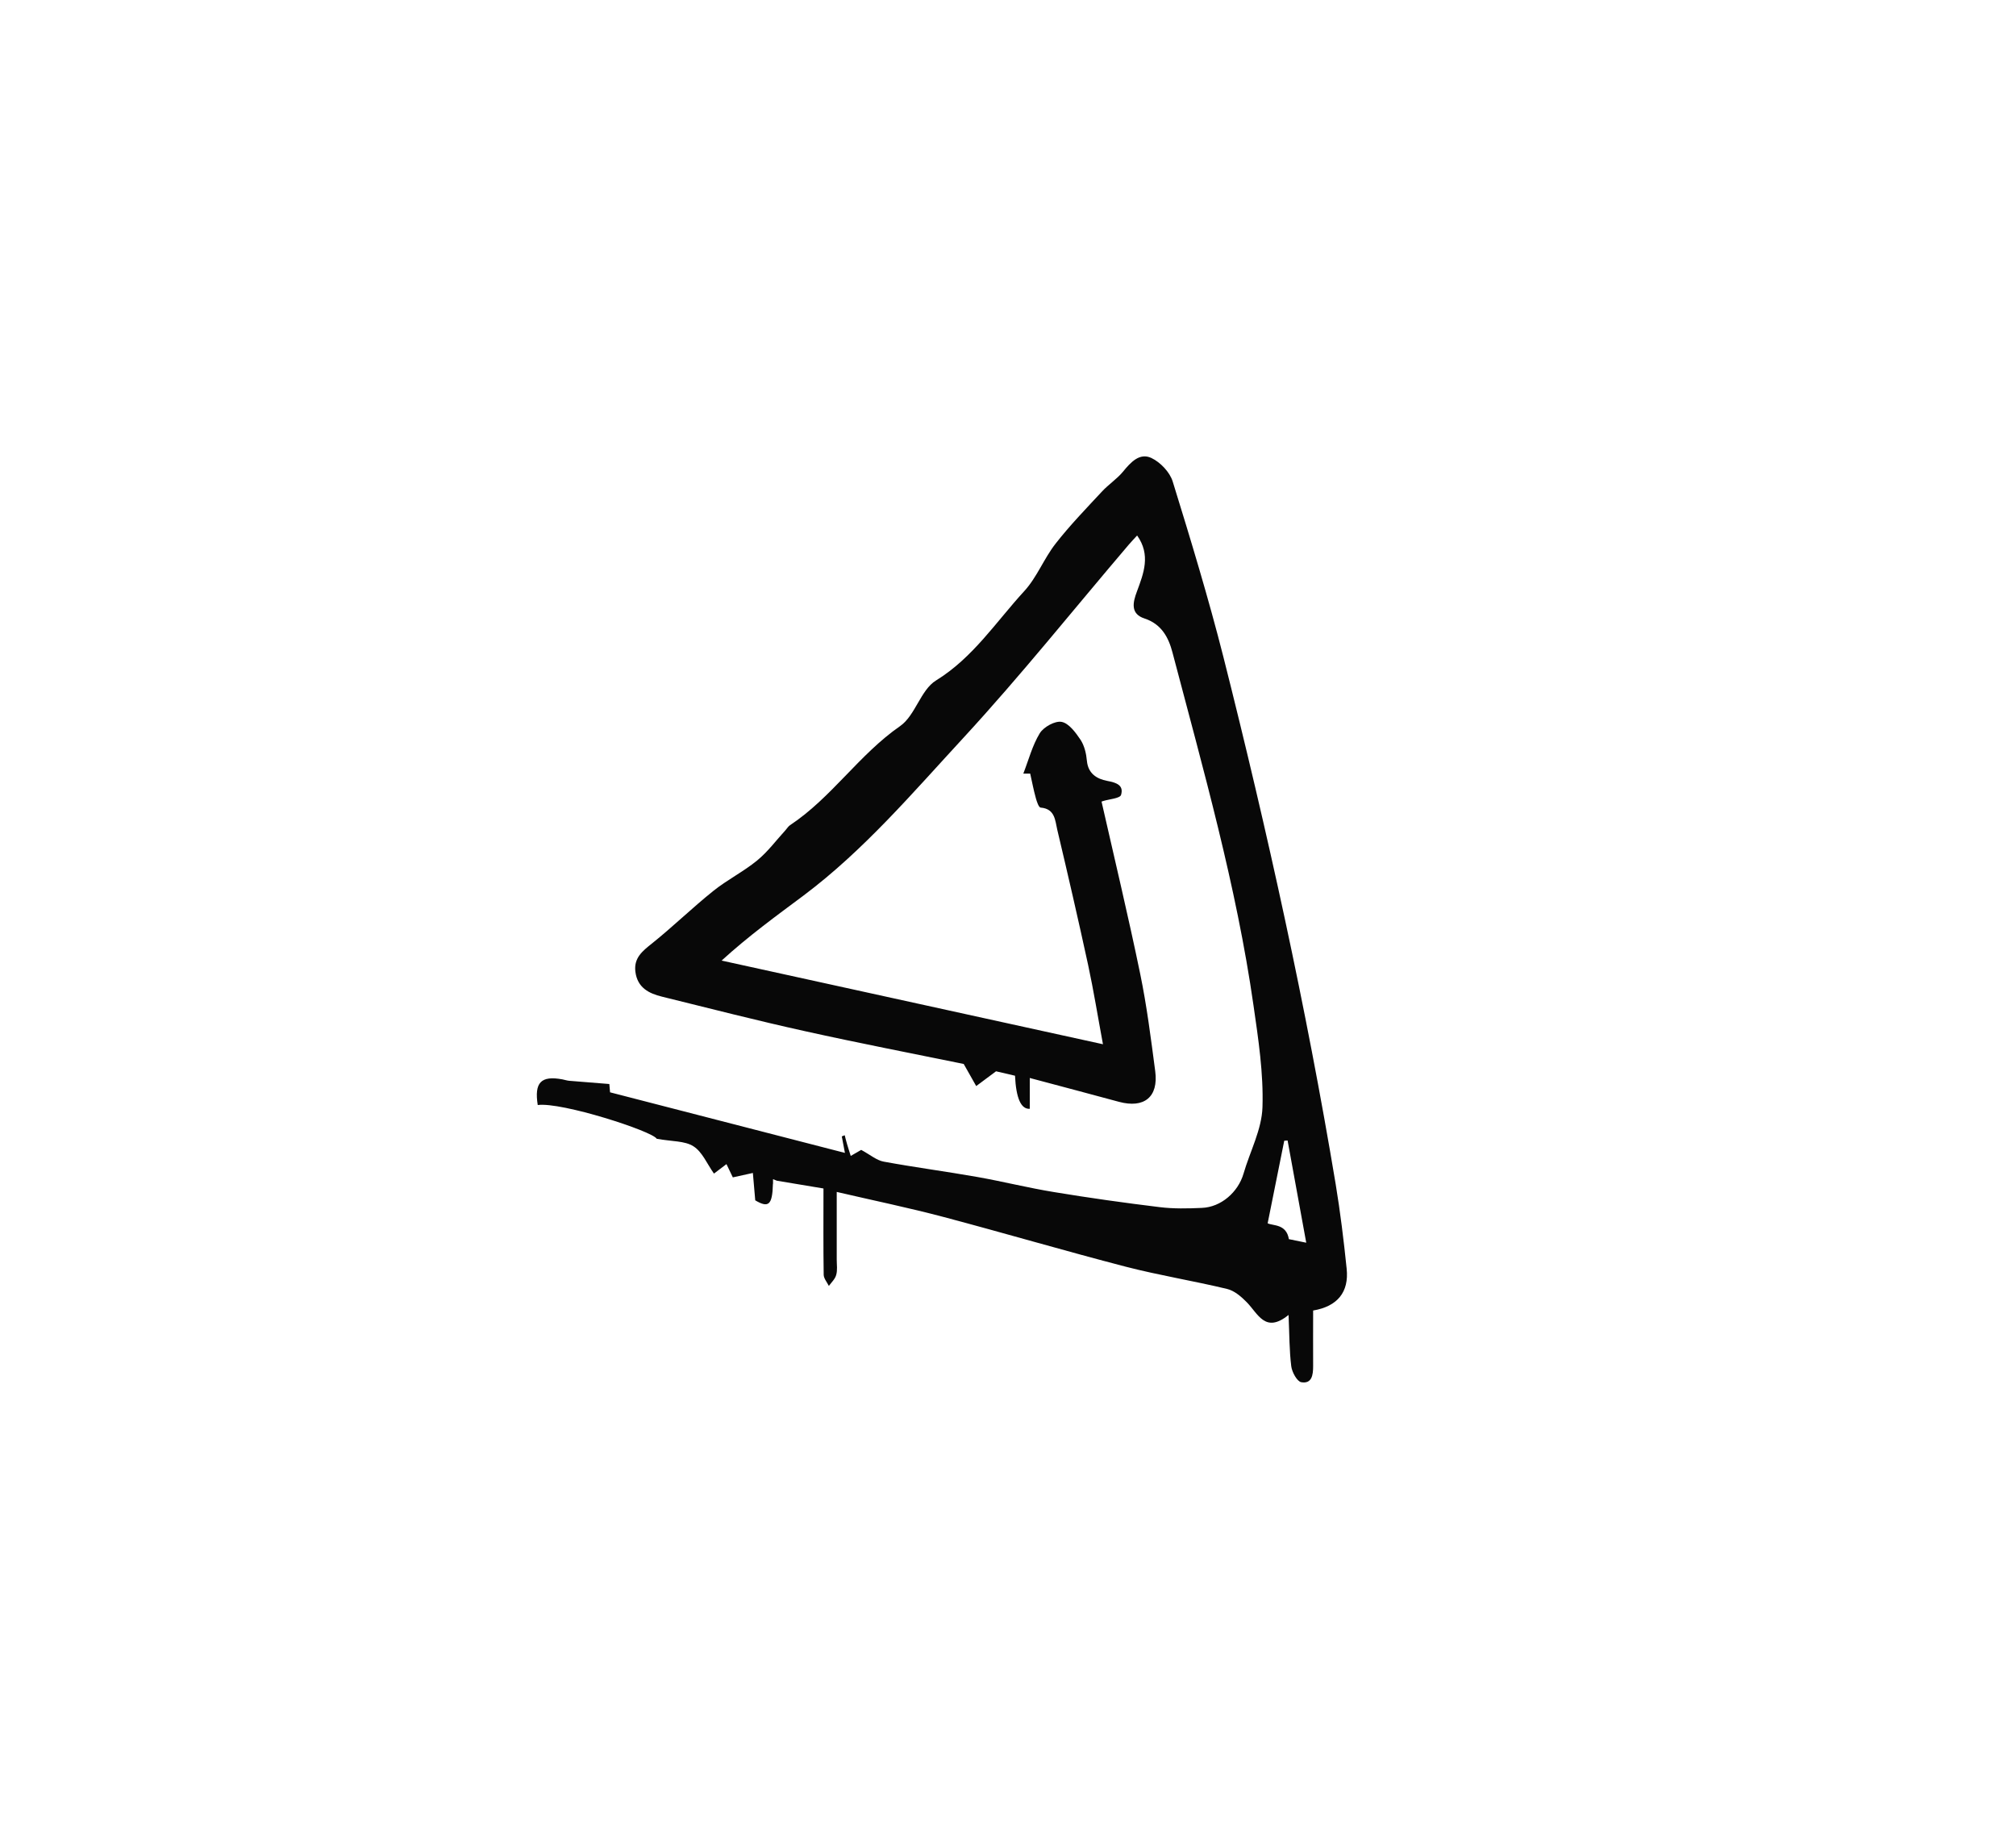 <?xml version="1.0" encoding="UTF-8"?><svg id="Layer_1" xmlns="http://www.w3.org/2000/svg" viewBox="0 0 187.04 170.6"><defs><style>.cls-1{fill:#080808;stroke-width:0px;}</style></defs><path class="cls-1" d="M71.71,109.81c-.05,1.99-.42,2.25-1.64,1.53-.08-.99-.15-1.76-.22-2.54-.55.12-1.1.24-1.86.41-.11-.24-.32-.67-.59-1.23-.4.3-.78.59-1.16.88-.64-.9-1.08-2.01-1.9-2.53-.81-.52-1.99-.44-3.41-.7-.41-.71-8.83-3.43-11.04-3.13-.33-2.09.3-2.75,2.29-2.38.21.04.41.11.62.13,1.18.1,2.36.19,3.73.3,0-.05.03.33.07.77,7.19,1.86,14.37,3.71,21.79,5.62-.14-.72-.21-1.12-.29-1.53.09-.04.18-.08.27-.11.07.28.14.56.22.83.09.32.2.64.34,1.09.5-.29.88-.51.97-.56.85.46,1.43.97,2.09,1.09,2.88.53,5.78.91,8.67,1.42,2.38.42,4.72,1.01,7.11,1.4,3.26.54,6.54,1,9.82,1.4,1.29.16,2.62.13,3.92.07,1.78-.07,3.36-1.46,3.86-3.17.6-2.07,1.7-4.1,1.76-6.18.1-3.13-.38-6.29-.83-9.41-1.59-11.13-4.67-21.92-7.52-32.76-.36-1.38-1.01-2.63-2.59-3.15-1.33-.43-1.09-1.49-.71-2.5.63-1.7,1.3-3.4.02-5.2-.27.3-.55.58-.8.88-5.09,5.97-9.99,12.11-15.3,17.87-4.71,5.1-9.24,10.44-14.84,14.64-2.53,1.89-5.09,3.74-7.61,6.04,11.71,2.57,23.43,5.14,35.38,7.76-.47-2.52-.86-4.96-1.38-7.37-.91-4.19-1.87-8.36-2.86-12.53-.2-.85-.2-1.94-1.54-2.05-.18-.01-.36-.56-.45-.89-.21-.75-.35-1.51-.52-2.26-.21,0-.43,0-.64,0,.49-1.26.84-2.62,1.53-3.75.36-.58,1.42-1.17,2.03-1.05.67.13,1.3.99,1.75,1.66.36.55.53,1.28.59,1.95.11,1.19.93,1.68,1.87,1.86.85.16,1.57.39,1.3,1.3-.1.33-1.08.39-1.66.57-.1.03-.19.07-.15.06,1.21,5.33,2.48,10.62,3.58,15.95.62,2.99,1,6.03,1.4,9.06.31,2.39-1.03,3.46-3.37,2.83-2.7-.73-5.41-1.45-8.27-2.21v2.86q-1.22.07-1.37-3.07c-.66-.15-1.36-.32-1.76-.41-.76.56-1.3.97-1.84,1.37-.34-.59-.67-1.18-1.16-2.05-4.69-.96-9.72-1.93-14.72-3.04-4.44-.98-8.84-2.11-13.26-3.2-1.24-.3-2.29-.84-2.48-2.31-.16-1.28.64-1.91,1.53-2.62,1.95-1.56,3.75-3.32,5.7-4.88,1.28-1.03,2.79-1.78,4.06-2.82.99-.81,1.77-1.87,2.64-2.82.14-.15.25-.35.42-.46,3.85-2.55,6.4-6.55,10.21-9.19,1.41-.98,1.9-3.35,3.33-4.23,3.45-2.13,5.56-5.43,8.18-8.28,1.18-1.28,1.83-3.03,2.92-4.42,1.33-1.7,2.84-3.26,4.31-4.84.6-.65,1.38-1.15,1.94-1.83.71-.87,1.54-1.78,2.63-1.27.83.39,1.71,1.31,1.98,2.18,1.67,5.4,3.32,10.82,4.71,16.3,4.08,16.16,7.67,32.43,10.41,48.87.43,2.6.75,5.22,1.02,7.85.23,2.18-.86,3.5-3.11,3.88,0,1.71-.01,3.43,0,5.16,0,.81-.11,1.66-1.1,1.49-.39-.07-.86-.93-.93-1.48-.18-1.45-.17-2.93-.25-4.76-2.17,1.76-2.83-.12-3.89-1.19-.5-.51-1.14-1.06-1.81-1.22-3.11-.75-6.29-1.26-9.39-2.06-5.66-1.47-11.27-3.12-16.93-4.62-3.21-.85-6.46-1.52-9.9-2.32,0,2.19,0,4.24,0,6.28,0,.48.08.98-.05,1.42-.1.38-.44.69-.68,1.02-.17-.34-.47-.69-.48-1.03-.04-2.59-.02-5.18-.02-8.01-1.45-.24-2.88-.48-4.32-.72-.12-.05-.24-.09-.36-.14,0,.14,0,.28,0,.42ZM121.19,115.27c-.6-3.31-1.17-6.39-1.73-9.48-.1,0-.21.01-.31.02-.51,2.52-1.01,5.04-1.54,7.66.51.25,1.73.04,1.97,1.47.3.06.82.17,1.61.33Z"/></svg>